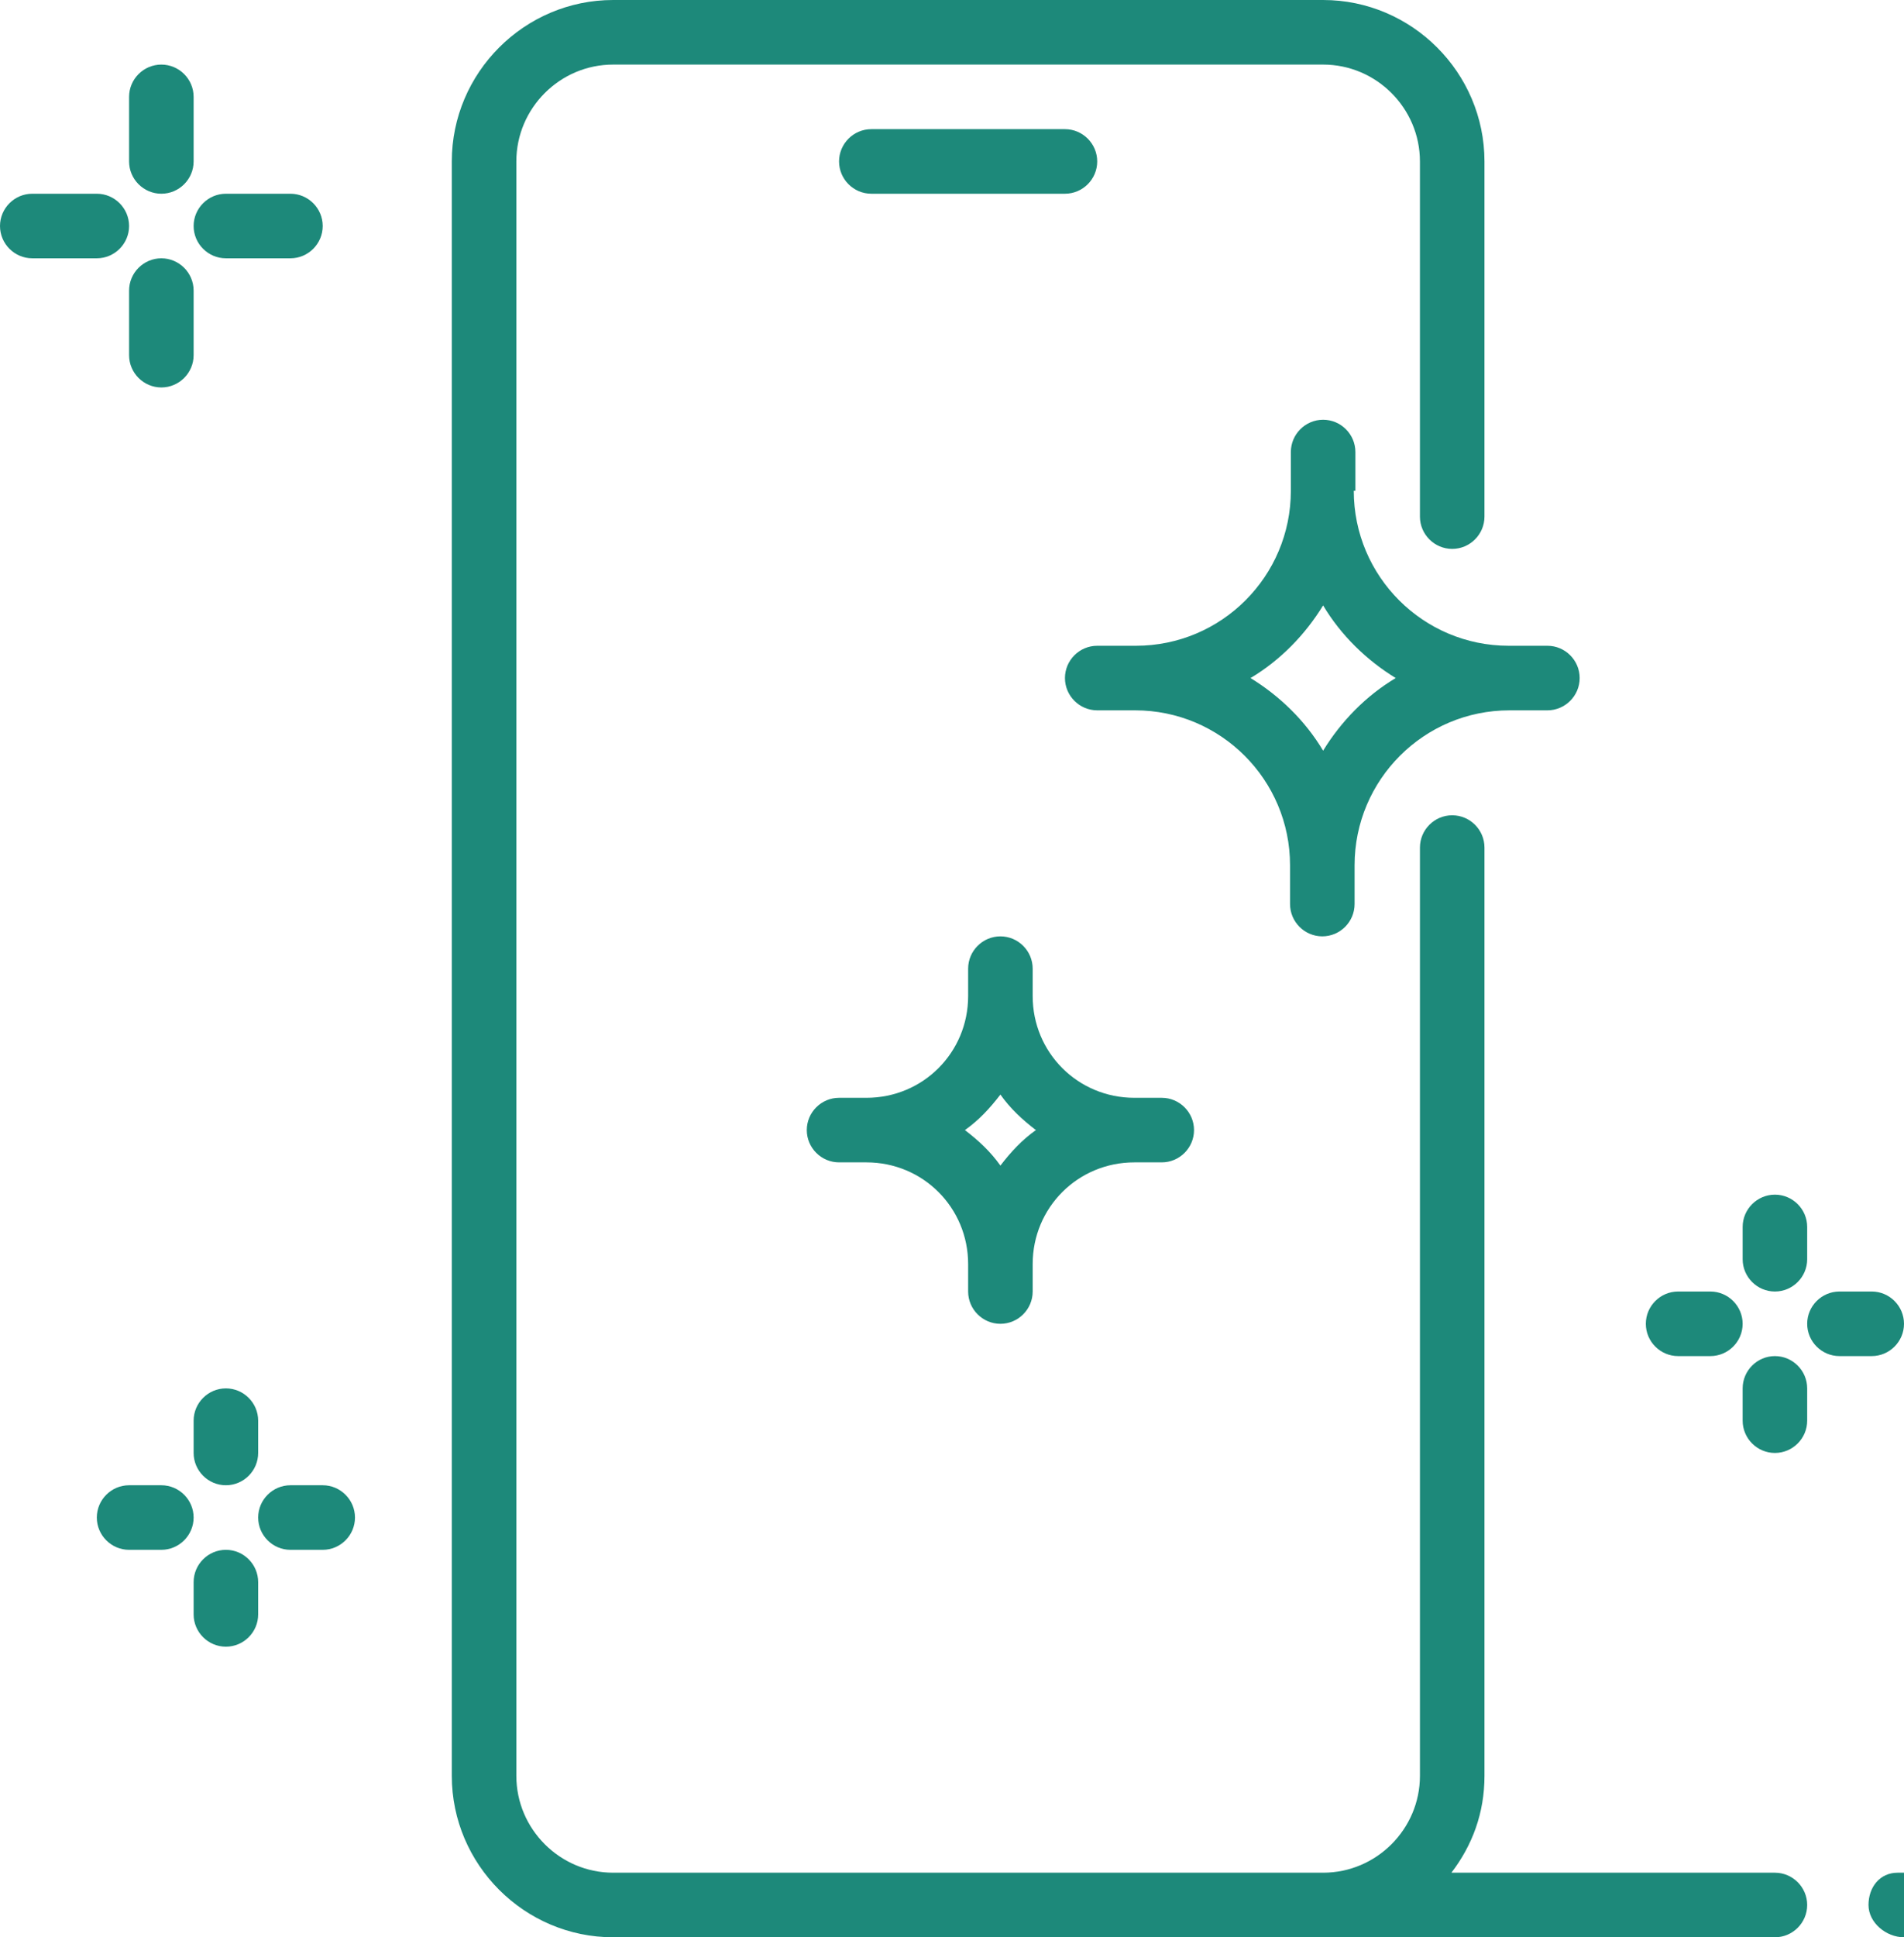<?xml version="1.0" encoding="UTF-8"?>
<svg id="Layer_1" xmlns="http://www.w3.org/2000/svg" xmlns:xlink="http://www.w3.org/1999/xlink" viewBox="0 0 23.6 24">
  <defs>
    <style>
      .cls-1 {
        fill: #1d897a;
      }

      .cls-2 {
        fill: none;
      }

      .cls-3 {
        clip-path: url(#clippath);
      }
    </style>
    <clipPath id="clippath">
      <rect class="cls-2" x="22.94" y="22.95" width="1.06" height="1.05"/>
    </clipPath>
  </defs>
  <g class="cls-3">
    <path class="cls-1" d="M23.6,23.2h-.08c-.22,0-.36.18-.36.4s.22.4.44.4.4-.18.4-.4-.18-.4-.4-.4Z"/>
  </g>
  <g>
    <path class="cls-2" d="M12.4,14.44c.13-.17.27-.32.44-.44-.17-.13-.32-.27-.44-.44-.13.17-.27.32-.44.44.17.13.32.27.44.44Z"/>
    <path class="cls-2" d="M16.4,9.3c.22-.37.54-.68.9-.9-.37-.22-.68-.54-.9-.9-.22.37-.54.68-.9.9.37.22.68.54.9.9Z"/>
    <path class="cls-1" d="M13.2,2.4c.22,0,.4-.18.4-.4s-.18-.4-.4-.4h-2.4c-.22,0-.4.18-.4.4s.18.4.4.4h2.4Z"/>
    <path class="cls-1" d="M16.39,11.6c.22,0,.4-.18.4-.4v-.48c0-1.06.86-1.92,1.92-1.92h.47c.22,0,.4-.18.4-.4s-.18-.4-.4-.4h-.48c-1.06,0-1.92-.86-1.92-1.92h.02v-.48c0-.22-.18-.4-.4-.4s-.4.18-.4.4v.48c0,1.06-.86,1.92-1.92,1.92h-.48c-.22,0-.4.18-.4.4s.18.4.4.4h.47c1.06,0,1.92.86,1.92,1.92v.48c0,.22.18.4.4.4ZM15.5,8.4c.37-.22.68-.54.9-.9.22.37.54.68.9.9-.37.22-.68.54-.9.9-.22-.37-.54-.68-.9-.9Z"/>
    <path class="cls-1" d="M12.4,16.4c.22,0,.4-.18.4-.4v-.34c0-.7.56-1.26,1.26-1.26h.34c.22,0,.4-.18.4-.4s-.18-.4-.4-.4h-.34c-.7,0-1.26-.56-1.26-1.26v-.34c0-.22-.18-.4-.4-.4s-.4.18-.4.4v.34c0,.7-.56,1.26-1.26,1.26h-.34c-.22,0-.4.18-.4.4s.18.4.4.4h.34c.7,0,1.26.56,1.26,1.26v.34c0,.22.18.4.4.4ZM11.96,14c.17-.12.31-.27.44-.44.12.17.27.31.44.44-.17.12-.31.27-.44.44-.12-.17-.27-.31-.44-.44Z"/>
    <path class="cls-1" d="M22.4,23.6c0-.22-.18-.4-.4-.4h-4.01c.26-.34.41-.74.41-1.2v-11.5c0-.22-.18-.4-.4-.4s-.4.18-.4.4v11.5c0,.66-.54,1.2-1.2,1.2H7.6c-.66,0-1.2-.54-1.2-1.2V2c0-.66.54-1.2,1.2-1.2h8.8c.66,0,1.2.54,1.2,1.2v4.4c0,.22.18.4.4.4s.4-.18.4-.4V2c0-1.1-.9-2-2-2H7.6c-1.1,0-2,.9-2,2v20c0,1.1.9,2,2,2h14.4c.22,0,.4-.18.4-.4Z"/>
    <path class="cls-1" d="M2.8,19.2c-.22,0-.4.18-.4.4v.4c0,.22.18.4.4.4s.4-.18.4-.4v-.4c0-.22-.18-.4-.4-.4Z"/>
    <path class="cls-1" d="M2.8,18.4c.22,0,.4-.18.4-.4v-.4c0-.22-.18-.4-.4-.4s-.4.18-.4.4v.4c0,.22.18.4.4.4Z"/>
    <path class="cls-1" d="M2,18.4h-.4c-.22,0-.4.18-.4.4s.18.4.4.4h.4c.22,0,.4-.18.4-.4s-.18-.4-.4-.4Z"/>
    <path class="cls-1" d="M4,18.4h-.4c-.22,0-.4.18-.4.4s.18.4.4.4h.4c.22,0,.4-.18.4-.4s-.18-.4-.4-.4Z"/>
    <path class="cls-1" d="M2,4.8c.22,0,.4-.18.4-.4v-.8c0-.22-.18-.4-.4-.4s-.4.18-.4.4v.8c0,.22.18.4.4.4Z"/>
    <path class="cls-1" d="M2,2.4c.22,0,.4-.18.4-.4v-.8c0-.22-.18-.4-.4-.4s-.4.18-.4.4v.8c0,.22.18.4.4.4Z"/>
    <path class="cls-1" d="M.4,3.2h.8c.22,0,.4-.18.4-.4s-.18-.4-.4-.4H.4c-.22,0-.4.18-.4.4s.18.4.4.4Z"/>
    <path class="cls-1" d="M2.8,3.2h.8c.22,0,.4-.18.4-.4s-.18-.4-.4-.4h-.8c-.22,0-.4.18-.4.4s.18.4.4.4Z"/>
    <path class="cls-1" d="M22,16.8c-.22,0-.4.18-.4.4v.4c0,.22.18.4.4.4s.4-.18.4-.4v-.4c0-.22-.18-.4-.4-.4Z"/>
    <path class="cls-1" d="M22.4,15.2c0-.22-.18-.4-.4-.4s-.4.18-.4.4v.4c0,.22.18.4.4.4s.4-.18.4-.4v-.4Z"/>
    <path class="cls-1" d="M21.2,16h-.4c-.22,0-.4.18-.4.4s.18.4.4.4h.4c.22,0,.4-.18.4-.4s-.18-.4-.4-.4Z"/>
    <path class="cls-1" d="M23.2,16h-.4c-.22,0-.4.18-.4.4s.18.4.4.4h.4c.22,0,.4-.18.4-.4s-.18-.4-.4-.4Z"/>
  </g>
</svg>